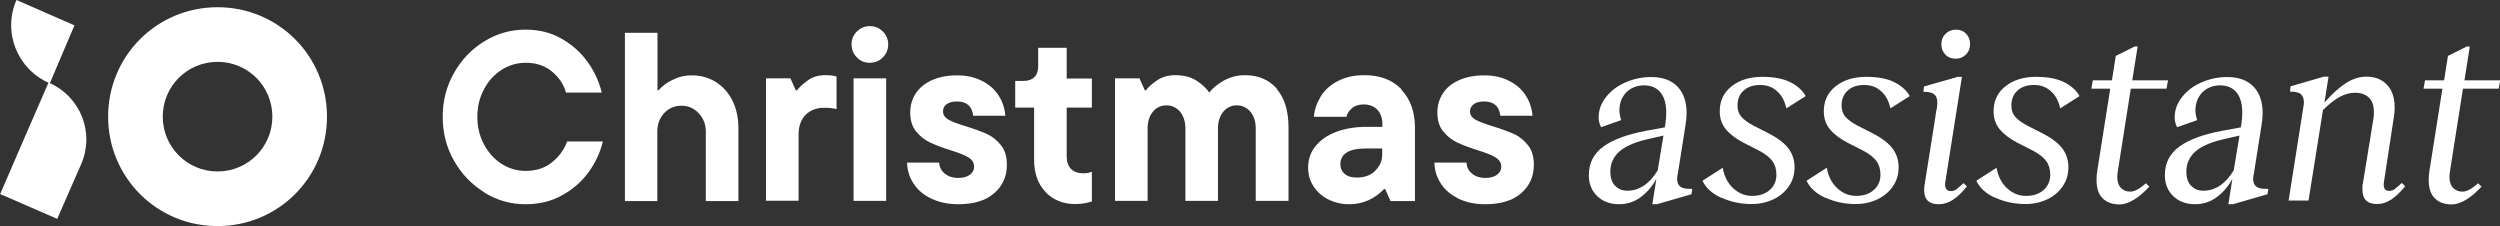 <?xml version="1.0" encoding="UTF-8"?><svg id="Laag_2" xmlns="http://www.w3.org/2000/svg" viewBox="0 0 135.02 12.21"><rect x="0" y="0" width="135.02" height="12.21" fill="#333333" stroke="none"/><defs><style>.cls-1{fill:#fff;}</style></defs><g><path class="cls-1" d="M26.16,10.39c-.68-.42-1.23-.99-1.64-1.71-.41-.72-.61-1.51-.61-2.37s.2-1.65,.61-2.37,.95-1.29,1.64-1.71c.68-.42,1.42-.63,2.22-.63,.73,0,1.38,.16,1.95,.49s1.04,.74,1.41,1.26,.62,1.07,.76,1.65h-1.93c-.12-.43-.37-.81-.75-1.13-.38-.32-.86-.48-1.43-.48-.47,0-.9,.13-1.3,.38-.4,.26-.72,.61-.95,1.05-.24,.45-.36,.94-.36,1.49s.12,1.04,.36,1.49c.24,.45,.56,.8,.95,1.05,.4,.25,.83,.38,1.3,.38,.57,0,1.05-.16,1.43-.47s.66-.69,.81-1.12h1.93c-.14,.58-.39,1.13-.76,1.64-.37,.52-.84,.93-1.43,1.26-.58,.33-1.25,.49-1.99,.49-.8,0-1.54-.21-2.22-.63Z"/><path class="cls-1" d="M33.75,10.85V1.77h1.76v3.11h.06c.06-.09,.18-.19,.34-.32,.17-.13,.38-.24,.63-.34s.52-.15,.82-.15c.48,0,.92,.12,1.3,.36,.38,.24,.69,.58,.9,1.01,.22,.44,.32,.94,.32,1.51v3.91h-1.76v-3.75c0-.39-.13-.72-.38-.99s-.56-.41-.93-.41-.69,.13-.94,.4c-.25,.27-.37,.6-.37,1v3.75h-1.76Z"/><path class="cls-1" d="M41.37,10.85V4.23h1.32l.29,.65h.06c.13-.17,.33-.35,.59-.54,.26-.19,.58-.28,.95-.28,.23,0,.43,.02,.6,.07v1.76c-.16-.04-.39-.07-.66-.07-.42,0-.76,.13-1.01,.38-.25,.26-.38,.61-.38,1.06v3.58h-1.76Z"/><path class="cls-1" d="M46.28,3.1c-.19-.19-.29-.42-.29-.7s.1-.51,.29-.7,.42-.29,.7-.29,.51,.1,.7,.29,.29,.42,.29,.7-.1,.51-.29,.7-.42,.29-.7,.29-.51-.09-.7-.29Zm1.58,7.75h-1.76V4.23h1.76v6.62Z"/><path class="cls-1" d="M50.3,10.73c-.41-.2-.73-.46-.95-.8-.23-.34-.35-.72-.36-1.15h1.73c.02,.25,.12,.45,.31,.6s.42,.23,.71,.23,.49-.06,.64-.17,.23-.26,.23-.43c0-.22-.1-.38-.31-.51s-.53-.25-.97-.39c-.45-.14-.82-.28-1.11-.42-.29-.14-.54-.34-.75-.6-.21-.26-.31-.6-.31-1.02,0-.38,.1-.72,.3-1.03,.2-.3,.49-.54,.87-.71,.38-.17,.83-.26,1.36-.26s.94,.1,1.33,.29c.38,.19,.69,.45,.9,.78,.22,.33,.34,.7,.38,1.11h-1.74c-.06-.51-.35-.77-.87-.77-.25,0-.44,.05-.57,.15-.13,.1-.19,.23-.19,.38,0,.19,.1,.34,.29,.45s.51,.23,.94,.36c.46,.14,.83,.28,1.13,.41,.29,.13,.55,.34,.77,.61,.22,.27,.32,.63,.32,1.06,0,.63-.23,1.14-.69,1.54s-1.11,.59-1.94,.59c-.54,0-1.01-.1-1.42-.29Z"/><path class="cls-1" d="M56.47,10.37c-.42-.43-.62-1.02-.62-1.76v-2.8h-1.02v-1.44h.45c.25,0,.45-.07,.58-.2,.14-.13,.21-.33,.21-.58v-1.01h1.54v1.66h1.36v1.57h-1.36v2.62c0,.31,.08,.54,.24,.7,.16,.16,.38,.23,.67,.23,.18,0,.33-.03,.45-.09v1.61c-.27,.09-.57,.14-.9,.14-.66,0-1.19-.22-1.61-.65Z"/><path class="cls-1" d="M68.95,4.8c.42,.49,.64,1.18,.64,2.08v3.97h-1.77v-3.91c0-.38-.1-.68-.29-.91-.19-.22-.44-.34-.73-.34s-.54,.11-.73,.34-.29,.53-.29,.91v3.91h-1.76v-3.91c0-.38-.1-.68-.29-.91-.19-.22-.44-.34-.73-.34s-.54,.11-.73,.34c-.19,.22-.29,.53-.29,.91v3.91h-1.76V4.23h1.32l.29,.65h.06c.12-.17,.32-.35,.6-.54,.28-.19,.61-.28,.99-.28,.45,0,.83,.1,1.13,.29,.3,.19,.54,.41,.7,.65,.18-.24,.45-.46,.79-.65,.35-.19,.72-.29,1.13-.29,.74,0,1.31,.25,1.74,.74Z"/><path class="cls-1" d="M75.68,4.84c.49,.51,.74,1.2,.74,2.06v3.96h-1.32l-.29-.65h-.06c-.52,.54-1.15,.82-1.88,.82-.42,0-.79-.09-1.13-.26-.34-.17-.61-.41-.8-.71-.2-.3-.29-.64-.29-1,0-.45,.13-.84,.4-1.17,.27-.33,.64-.59,1.12-.77,.48-.18,1.03-.27,1.65-.27h.84v-.13c0-.34-.09-.6-.27-.79-.18-.19-.43-.29-.74-.29-.27,0-.48,.07-.64,.21-.16,.14-.26,.3-.29,.46h-1.76c.03-.39,.16-.75,.37-1.1s.52-.62,.92-.83,.87-.32,1.43-.32c.86,0,1.53,.26,2.02,.77Zm-1.41,4.38c.25-.24,.38-.53,.38-.86v-.34h-.9c-.48,0-.82,.08-1.04,.23-.22,.15-.32,.36-.32,.63,0,.21,.08,.38,.23,.51,.15,.13,.37,.2,.66,.2,.41,0,.74-.12,.99-.36Z"/><path class="cls-1" d="M78.78,10.73c-.41-.2-.73-.46-.95-.8-.23-.34-.35-.72-.36-1.15h1.73c.02,.25,.12,.45,.3,.6,.19,.15,.42,.23,.71,.23s.49-.06,.64-.17,.23-.26,.23-.43c0-.22-.1-.38-.31-.51s-.53-.25-.97-.39c-.45-.14-.82-.28-1.11-.42-.29-.14-.54-.34-.75-.6-.21-.26-.31-.6-.31-1.02,0-.38,.1-.72,.3-1.03s.49-.54,.87-.71,.83-.26,1.36-.26,.95,.1,1.33,.29c.38,.19,.69,.45,.9,.78,.22,.33,.34,.7,.38,1.11h-1.74c-.06-.51-.35-.77-.87-.77-.25,0-.44,.05-.57,.15-.13,.1-.2,.23-.2,.38,0,.19,.1,.34,.29,.45,.2,.11,.51,.23,.94,.36,.46,.14,.83,.28,1.13,.41s.55,.34,.77,.61c.22,.27,.32,.63,.32,1.06,0,.63-.23,1.14-.69,1.54s-1.11,.59-1.94,.59c-.54,0-1.01-.1-1.42-.29Z"/><path class="cls-1" d="M89.47,9.64c-.24,.44-.54,.78-.89,1.03s-.73,.36-1.14,.36c-.48,0-.88-.15-1.18-.44s-.45-.67-.45-1.13c0-.65,.26-1.16,.78-1.54,.52-.38,1.28-.66,2.28-.85l1.04-.19,.04-.23c.03-.2,.04-.39,.04-.56,0-.48-.1-.84-.31-1.1-.21-.25-.5-.38-.88-.38s-.72,.13-.97,.38c-.25,.26-.37,.59-.37,.99,0,.12,.03,.29,.09,.51l-1.08,.38c-.09-.17-.13-.35-.13-.53,0-.4,.13-.76,.4-1.1s.61-.6,1.05-.79c.44-.19,.9-.29,1.38-.29,.61,0,1.09,.17,1.42,.51s.5,.82,.5,1.43c0,.22-.02,.42-.05,.6l-.42,2.66c-.03,.11-.04,.22-.04,.31,0,.18,.05,.32,.16,.4,.1,.09,.28,.13,.53,.13h.13l-.05,.29-1.86,.54h-.25l.22-1.39Zm-2.25,.38c.17,.19,.39,.28,.67,.28,.32,0,.62-.09,.9-.28,.28-.19,.52-.46,.74-.82l.31-1.88-.95,.22c-.66,.16-1.14,.38-1.45,.66s-.47,.64-.47,1.08c0,.31,.08,.56,.25,.75Z"/><path class="cls-1" d="M92.95,10.68c-.5-.24-.83-.54-1-.92l1.09-.7c.08,.46,.27,.83,.56,1.1,.3,.28,.64,.42,1.03,.42s.72-.11,.95-.32c.24-.21,.36-.49,.36-.82,0-.29-.07-.54-.21-.73-.14-.2-.36-.37-.66-.54l-.92-.47c-.42-.22-.74-.47-.95-.73s-.32-.58-.32-.96c0-.56,.21-1.01,.64-1.35,.43-.34,.98-.51,1.65-.51s1.2,.11,1.58,.32c.38,.21,.63,.45,.77,.72l-1.04,.66c-.09-.39-.25-.7-.5-.92-.25-.23-.55-.34-.92-.34s-.67,.1-.89,.3-.33,.47-.33,.82c0,.24,.07,.44,.21,.6,.14,.16,.36,.32,.66,.48l.79,.4c.49,.25,.85,.52,1.08,.81,.22,.29,.34,.63,.34,1.03s-.1,.72-.3,1.02c-.2,.3-.48,.54-.83,.71-.36,.17-.75,.26-1.18,.26-.61,0-1.17-.12-1.67-.36Z"/><path class="cls-1" d="M98.57,10.68c-.5-.24-.83-.54-1-.92l1.09-.7c.08,.46,.27,.83,.56,1.1,.3,.28,.64,.42,1.03,.42s.72-.11,.95-.32c.24-.21,.36-.49,.36-.82,0-.29-.07-.54-.21-.73-.14-.2-.36-.37-.66-.54l-.92-.47c-.42-.22-.74-.47-.95-.73s-.32-.58-.32-.96c0-.56,.21-1.01,.64-1.35,.43-.34,.98-.51,1.65-.51s1.2,.11,1.58,.32c.38,.21,.63,.45,.77,.72l-1.04,.66c-.09-.39-.25-.7-.5-.92-.25-.23-.55-.34-.92-.34s-.67,.1-.89,.3-.33,.47-.33,.82c0,.24,.07,.44,.21,.6,.14,.16,.36,.32,.66,.48l.79,.4c.49,.25,.85,.52,1.08,.81,.22,.29,.34,.63,.34,1.03s-.1,.72-.3,1.02c-.2,.3-.48,.54-.83,.71-.36,.17-.75,.26-1.18,.26-.61,0-1.17-.12-1.67-.36Z"/><path class="cls-1" d="M104.59,5.95c.03-.16,.04-.29,.04-.4,0-.19-.04-.33-.14-.43s-.25-.15-.49-.16h-.12s.03-.29,.03-.29l1.82-.52h.23l-.88,5.57c-.02,.1-.03,.18-.03,.22,0,.25,.1,.38,.31,.38,.11,0,.21-.03,.28-.08,.07-.05,.21-.17,.41-.35l.18,.18c-.28,.34-.53,.58-.77,.73-.24,.15-.49,.23-.75,.23-.53,0-.79-.25-.79-.77,0-.12,.01-.25,.04-.38l.57-3.59c0-.07,.03-.18,.05-.34Zm.48-3c-.15-.15-.22-.33-.22-.56s.07-.41,.22-.56,.34-.23,.57-.23c.22,0,.4,.07,.54,.22,.15,.15,.22,.33,.22,.56s-.07,.41-.22,.56-.33,.23-.56,.23-.41-.07-.56-.22Z"/><path class="cls-1" d="M107.74,10.68c-.5-.24-.83-.54-1-.92l1.09-.7c.08,.46,.27,.83,.56,1.1,.3,.28,.64,.42,1.03,.42s.72-.11,.95-.32c.24-.21,.36-.49,.36-.82,0-.29-.07-.54-.21-.73-.14-.2-.36-.37-.66-.54l-.92-.47c-.42-.22-.74-.47-.95-.73s-.32-.58-.32-.96c0-.56,.21-1.01,.64-1.35,.43-.34,.98-.51,1.65-.51s1.2,.11,1.58,.32c.38,.21,.63,.45,.77,.72l-1.04,.66c-.09-.39-.25-.7-.5-.92-.25-.23-.55-.34-.92-.34s-.67,.1-.89,.3-.33,.47-.33,.82c0,.24,.07,.44,.21,.6,.14,.16,.36,.32,.66,.48l.79,.4c.49,.25,.85,.52,1.08,.81,.22,.29,.34,.63,.34,1.03s-.1,.72-.3,1.02c-.2,.3-.48,.54-.83,.71-.36,.17-.75,.26-1.18,.26-.61,0-1.17-.12-1.67-.36Z"/><path class="cls-1" d="M113.55,10.7c-.22-.22-.32-.55-.32-.99,0-.15,.01-.31,.04-.49l.7-4.43h-1.02l.08-.45h1.03l.21-1.32,1.02-.51h.16l-.29,1.83h1.93l-.08,.45h-1.93l-.7,4.45c-.02,.14-.03,.24-.03,.3,0,.28,.07,.48,.2,.61,.13,.13,.3,.2,.5,.2,.12,0,.25-.04,.38-.11s.29-.19,.47-.34l.18,.18c-.27,.29-.54,.53-.82,.7s-.54,.26-.79,.26c-.39,0-.69-.11-.91-.33Z"/><path class="cls-1" d="M120.58,9.64c-.24,.44-.54,.78-.89,1.03s-.73,.36-1.14,.36c-.48,0-.88-.15-1.18-.44s-.45-.67-.45-1.13c0-.65,.26-1.16,.78-1.54,.52-.38,1.28-.66,2.28-.85l1.04-.19,.04-.23c.03-.2,.04-.39,.04-.56,0-.48-.1-.84-.31-1.1-.21-.25-.5-.38-.88-.38s-.72,.13-.97,.38c-.25,.26-.37,.59-.37,.99,0,.12,.03,.29,.09,.51l-1.08,.38c-.09-.17-.13-.35-.13-.53,0-.4,.13-.76,.4-1.1s.61-.6,1.05-.79c.44-.19,.9-.29,1.38-.29,.61,0,1.09,.17,1.42,.51s.5,.82,.5,1.43c0,.22-.02,.42-.05,.6l-.42,2.66c-.03,.11-.04,.22-.04,.31,0,.18,.05,.32,.16,.4,.1,.09,.28,.13,.53,.13h.13l-.05,.29-1.86,.54h-.25l.22-1.39Zm-2.25,.38c.17,.19,.39,.28,.67,.28,.32,0,.62-.09,.9-.28,.28-.19,.52-.46,.74-.82l.31-1.88-.95,.22c-.66,.16-1.14,.38-1.45,.66s-.47,.64-.47,1.08c0,.31,.08,.56,.25,.75Z"/><path class="cls-1" d="M123.6,10.85l.8-5.07c.02-.12,.03-.2,.03-.25,0-.18-.05-.32-.14-.42s-.26-.15-.49-.16h-.12s.03-.29,.03-.29l1.8-.52h.25l-.22,1.4c.42-.48,.81-.83,1.17-1.06,.37-.23,.73-.34,1.08-.34,.47,0,.84,.14,1.12,.43,.28,.29,.42,.7,.42,1.23,0,.16-.01,.32-.04,.51l-.52,3.4c-.02,.12-.03,.2-.03,.25,0,.23,.09,.35,.29,.35,.11,0,.21-.03,.28-.08,.07-.05,.21-.17,.41-.35l.18,.18c-.28,.34-.54,.58-.77,.73-.24,.15-.49,.23-.75,.23-.53,0-.79-.26-.79-.79,0-.15,0-.26,.03-.35l.56-3.44c.02-.09,.03-.21,.03-.38,0-.35-.09-.62-.27-.79-.18-.17-.43-.26-.75-.26-.27,0-.54,.07-.82,.22-.28,.15-.58,.39-.91,.71l-.78,4.89h-1.09Z"/><path class="cls-1" d="M131.49,10.7c-.22-.22-.32-.55-.32-.99,0-.15,.01-.31,.04-.49l.7-4.43h-1.02l.08-.45h1.03l.21-1.32,1.02-.51h.16l-.29,1.83h1.93l-.08,.45h-1.93l-.7,4.45c-.02,.14-.03,.24-.03,.3,0,.28,.07,.48,.2,.61,.13,.13,.3,.2,.5,.2,.12,0,.25-.04,.38-.11s.29-.19,.47-.34l.18,.18c-.27,.29-.54,.53-.82,.7s-.54,.26-.79,.26c-.39,0-.69-.11-.91-.33Z"/></g><g><path class="cls-1" d="M11.75,.39c-3.28,0-5.91,2.63-5.91,5.91s2.63,5.91,5.91,5.91,5.91-2.63,5.91-5.91S15.03,.39,11.75,.39Zm0,8.87c-1.64,0-2.96-1.32-2.96-2.96s1.32-2.96,2.96-2.96,2.96,1.32,2.96,2.96-1.32,2.96-2.96,2.96Z"/><path class="cls-1" d="M2.62,4.46l-1.34,3.08-1.27,2.94,3.08,1.34,1.27-2.9c.78-1.73,0-3.71-1.73-4.46Z"/><path class="cls-1" d="M2.69,4.5l1.33-3.13L.89,0c-.76,1.73,.04,3.75,1.8,4.5Z"/></g></svg>